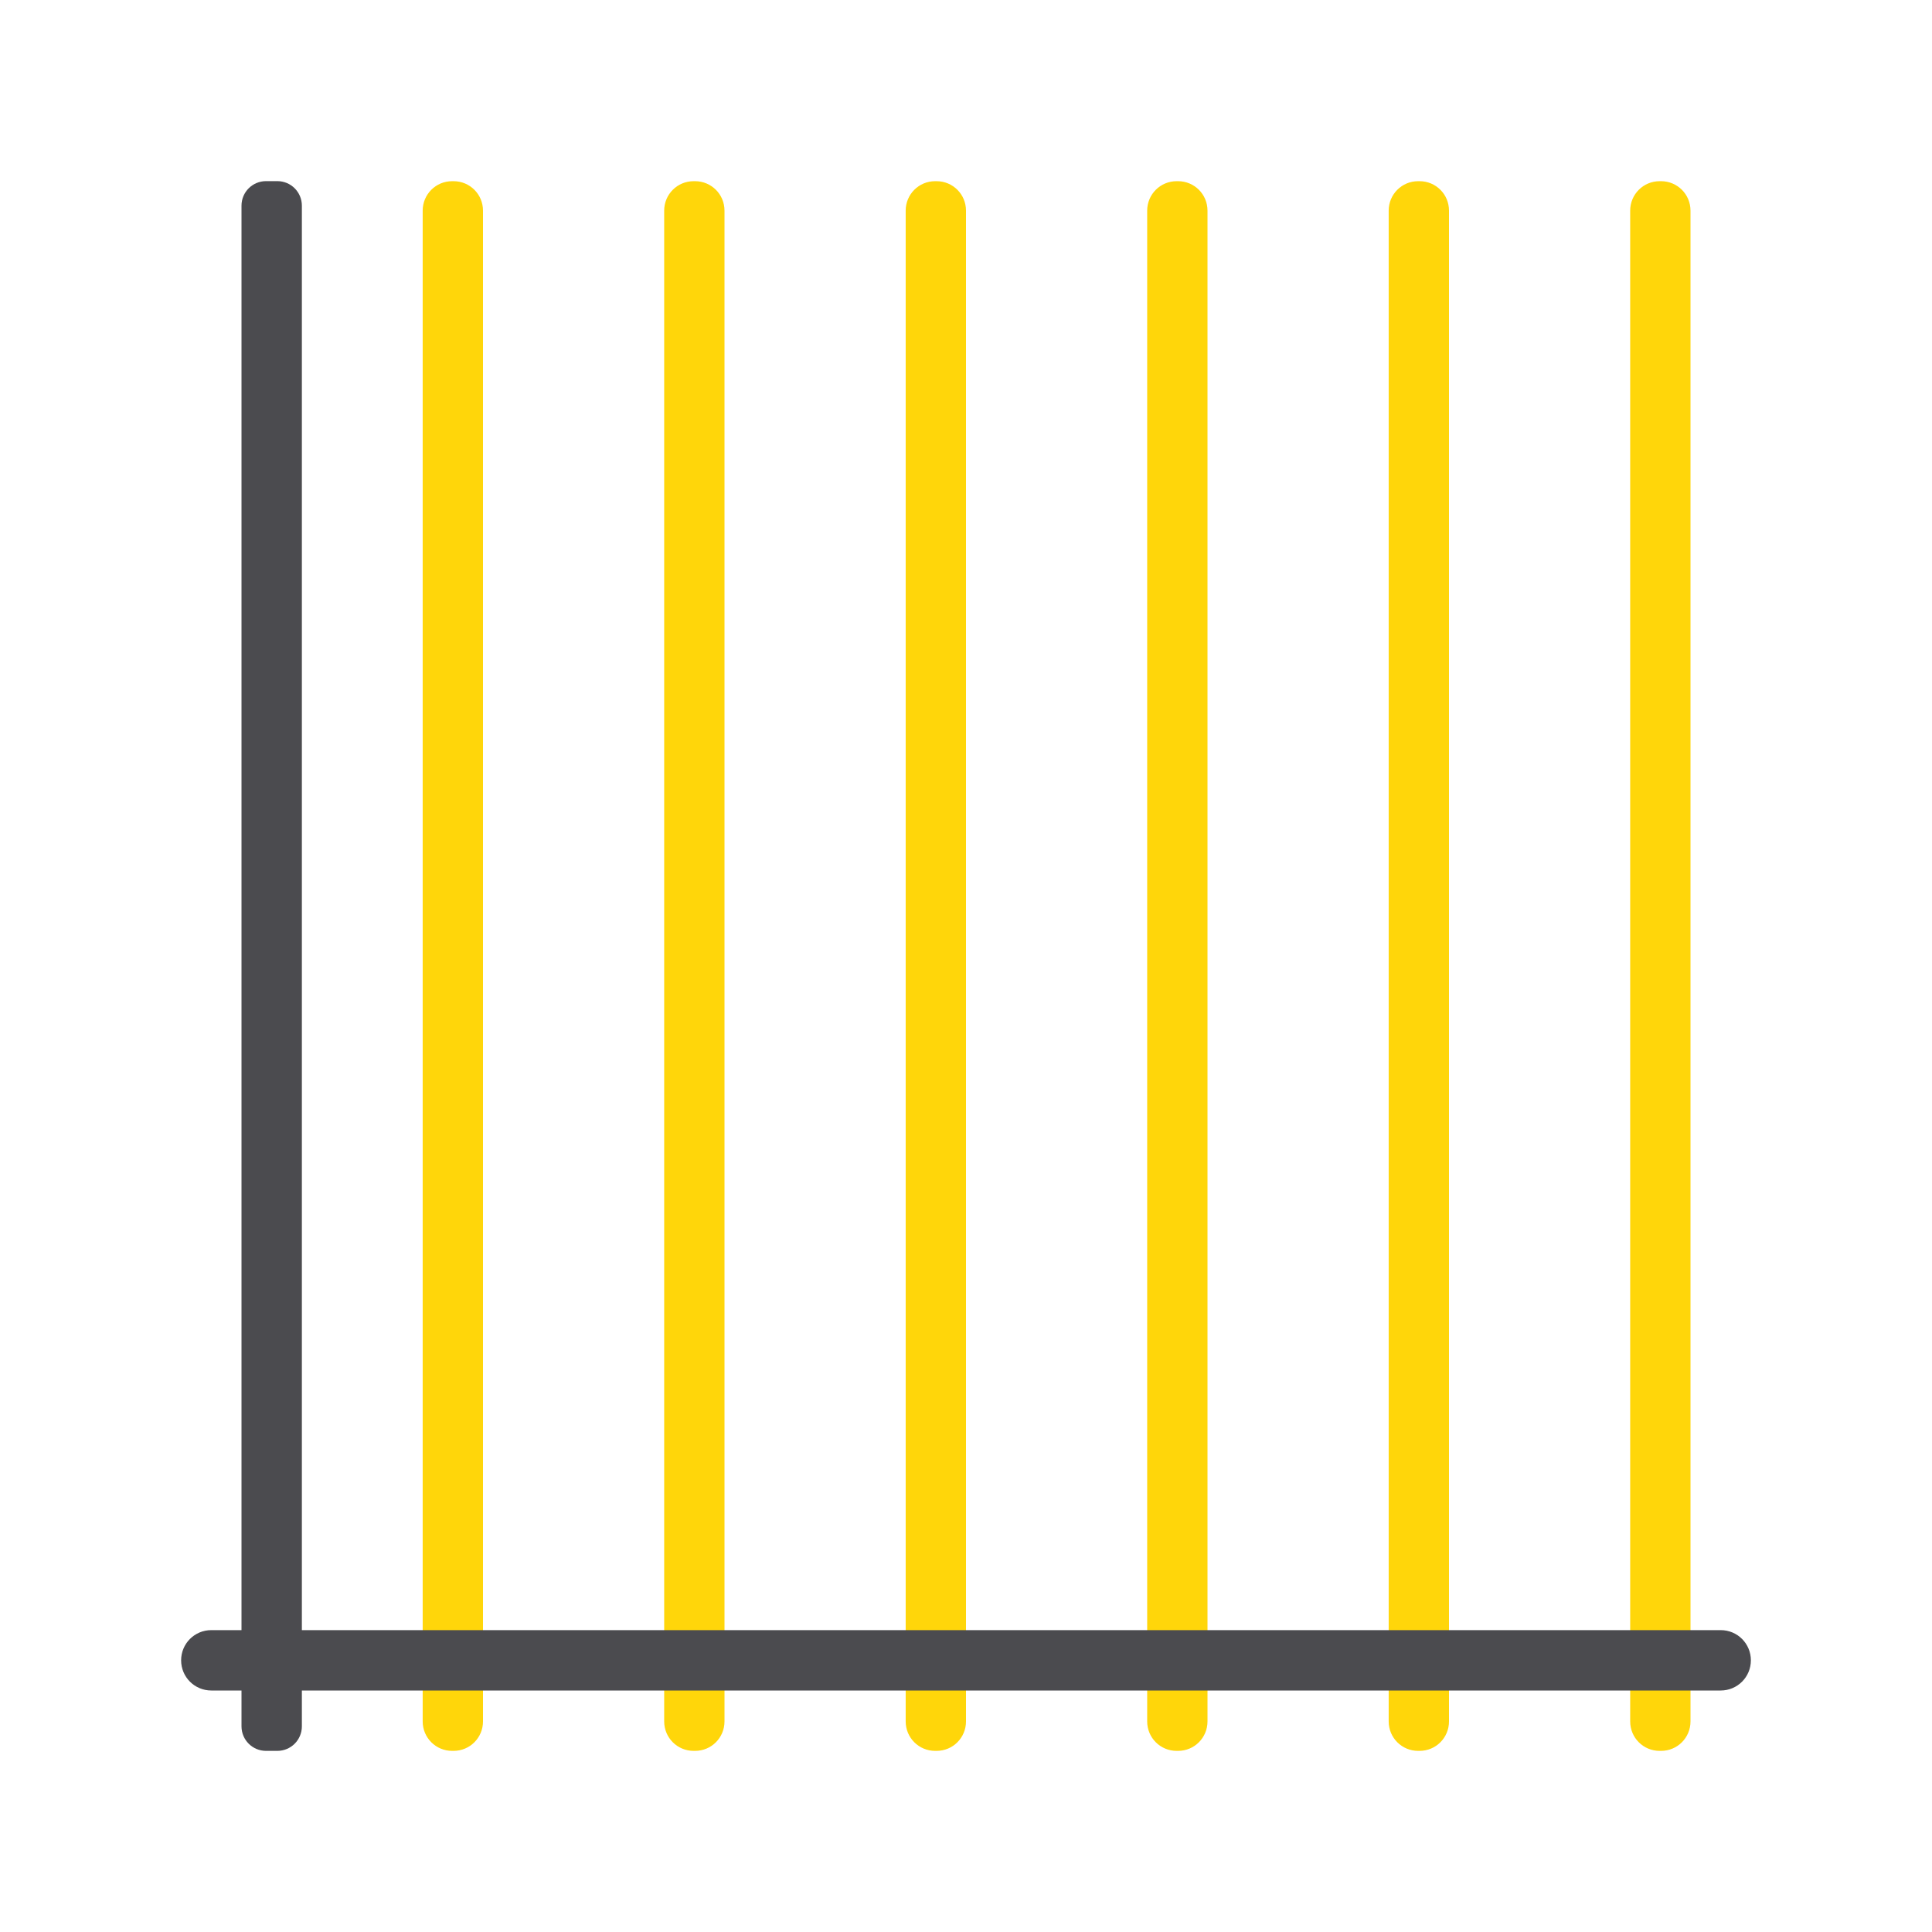<svg viewBox="0 0 32 32" xmlns="http://www.w3.org/2000/svg"><g transform="matrix(0 -1 -1 0 0 0)"><g fill="#ffd60a"><path d="m-28.512-28h25.023c.271 0 .488.218.488.488v.023c0 .271-.218.488-.488.488h-25.023c-.271 0-.488-.218-.488-.488v-.023c0-.271.218-.488.488-.488z"/><path d="m-28.512-24h25.023c.271 0 .488.218.488.488v.023c0 .271-.218.488-.488.488h-25.023c-.271 0-.488-.218-.488-.488v-.023c0-.271.218-.488.488-.488z"/><path d="m-28.512-20h25.023c.271 0 .488.218.488.488v.023c0 .271-.218.488-.488.488h-25.023c-.271 0-.488-.218-.488-.488v-.023c0-.271.218-.488.488-.488z"/><path d="m-28.512-16h25.023c.271 0 .488.218.488.488v.023c0 .271-.218.488-.488.488h-25.023c-.271 0-.488-.218-.488-.488v-.023c0-.271.218-.488.488-.488z"/><path d="m-28.512-12h25.023c.271 0 .488.218.488.488v.023c0 .271-.218.488-.488.488h-25.023c-.271 0-.488-.218-.488-.488v-.023c0-.271.218-.488.488-.488z"/><path d="m-28.512-8h25.023c.271 0 .488.218.488.488v.023c0 .271-.218.488-.488.488h-25.023c-.271 0-.488-.218-.488-.488v-.023c0-.271.218-.488.488-.488z"/></g><g fill="#4b4b4f"><path d="m-28.593-5h25.186c.225 0 .407.181.407.407v.186c0 .225-.181.407-.407.407h-25.186c-.225 0-.407-.181-.407-.407v-.186c0-.225.181-.407.407-.407z"/><path d="m-27.5-29c.277 0 .5.223.5.5v25c0 .277-.223.5-.5.5s-.5-.223-.5-.5v-25c0-.277.223-.5.5-.5z"/></g></g></svg>